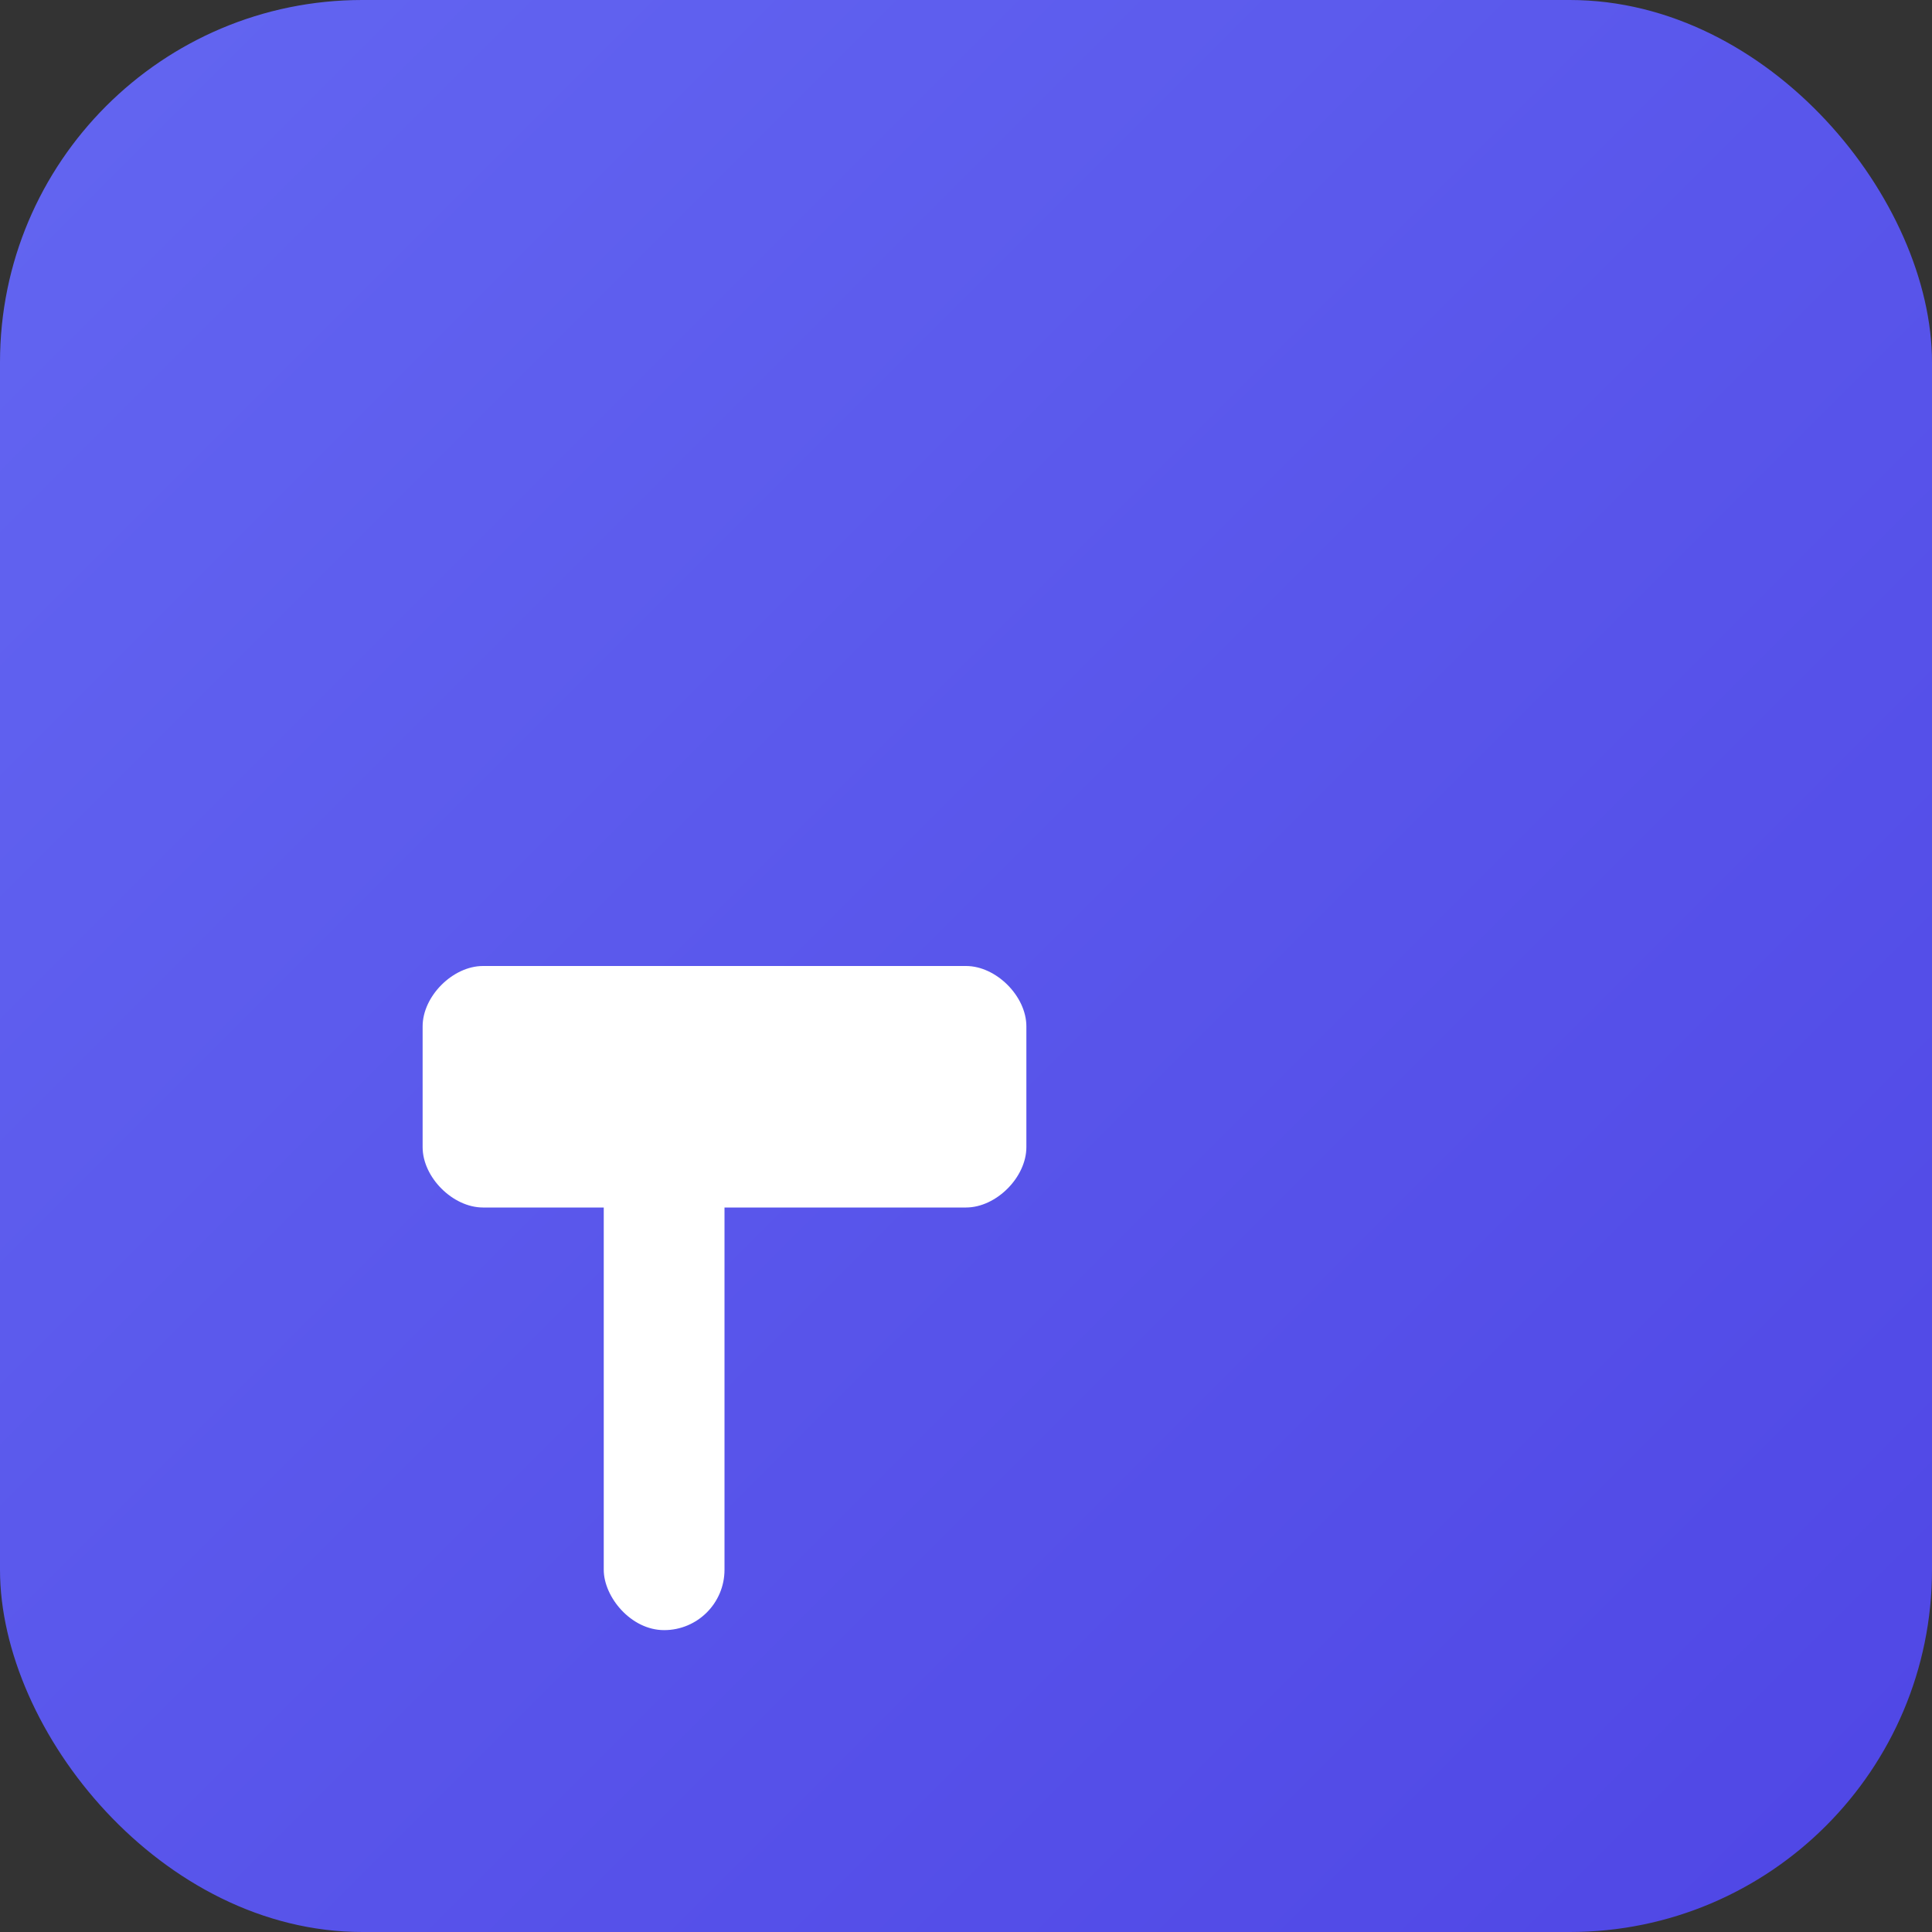 <svg width="32" height="32" viewBox="0 0 32 32" fill="none" xmlns="http://www.w3.org/2000/svg">
  <rect x="0" y="0" width="32" height="32" fill="#333333" stroke="none"/>
  <rect width="32" height="32" rx="6" fill="url(#grad)"/>
  <g transform="translate(8, 8)">
    <rect x="2" y="10" width="2" height="9" rx="1" fill="white"/>
    <path d="M0 8 L8 8 C8.5 8 9 8.5 9 9 L9 11 C9 11.5 8.5 12 8 12 L0 12 C-0.5 12 -1 11.5 -1 11 L-1 9 C-1 8.5 -0.5 8 0 8Z" fill="white"/>
  </g>
  <defs>
    <linearGradient id="grad" x1="0%" y1="0%" x2="100%" y2="100%">
      <stop offset="0%" style="stop-color:#6366f1"/>
      <stop offset="100%" style="stop-color:#4f46e5"/>
    </linearGradient>
  </defs>
</svg>

